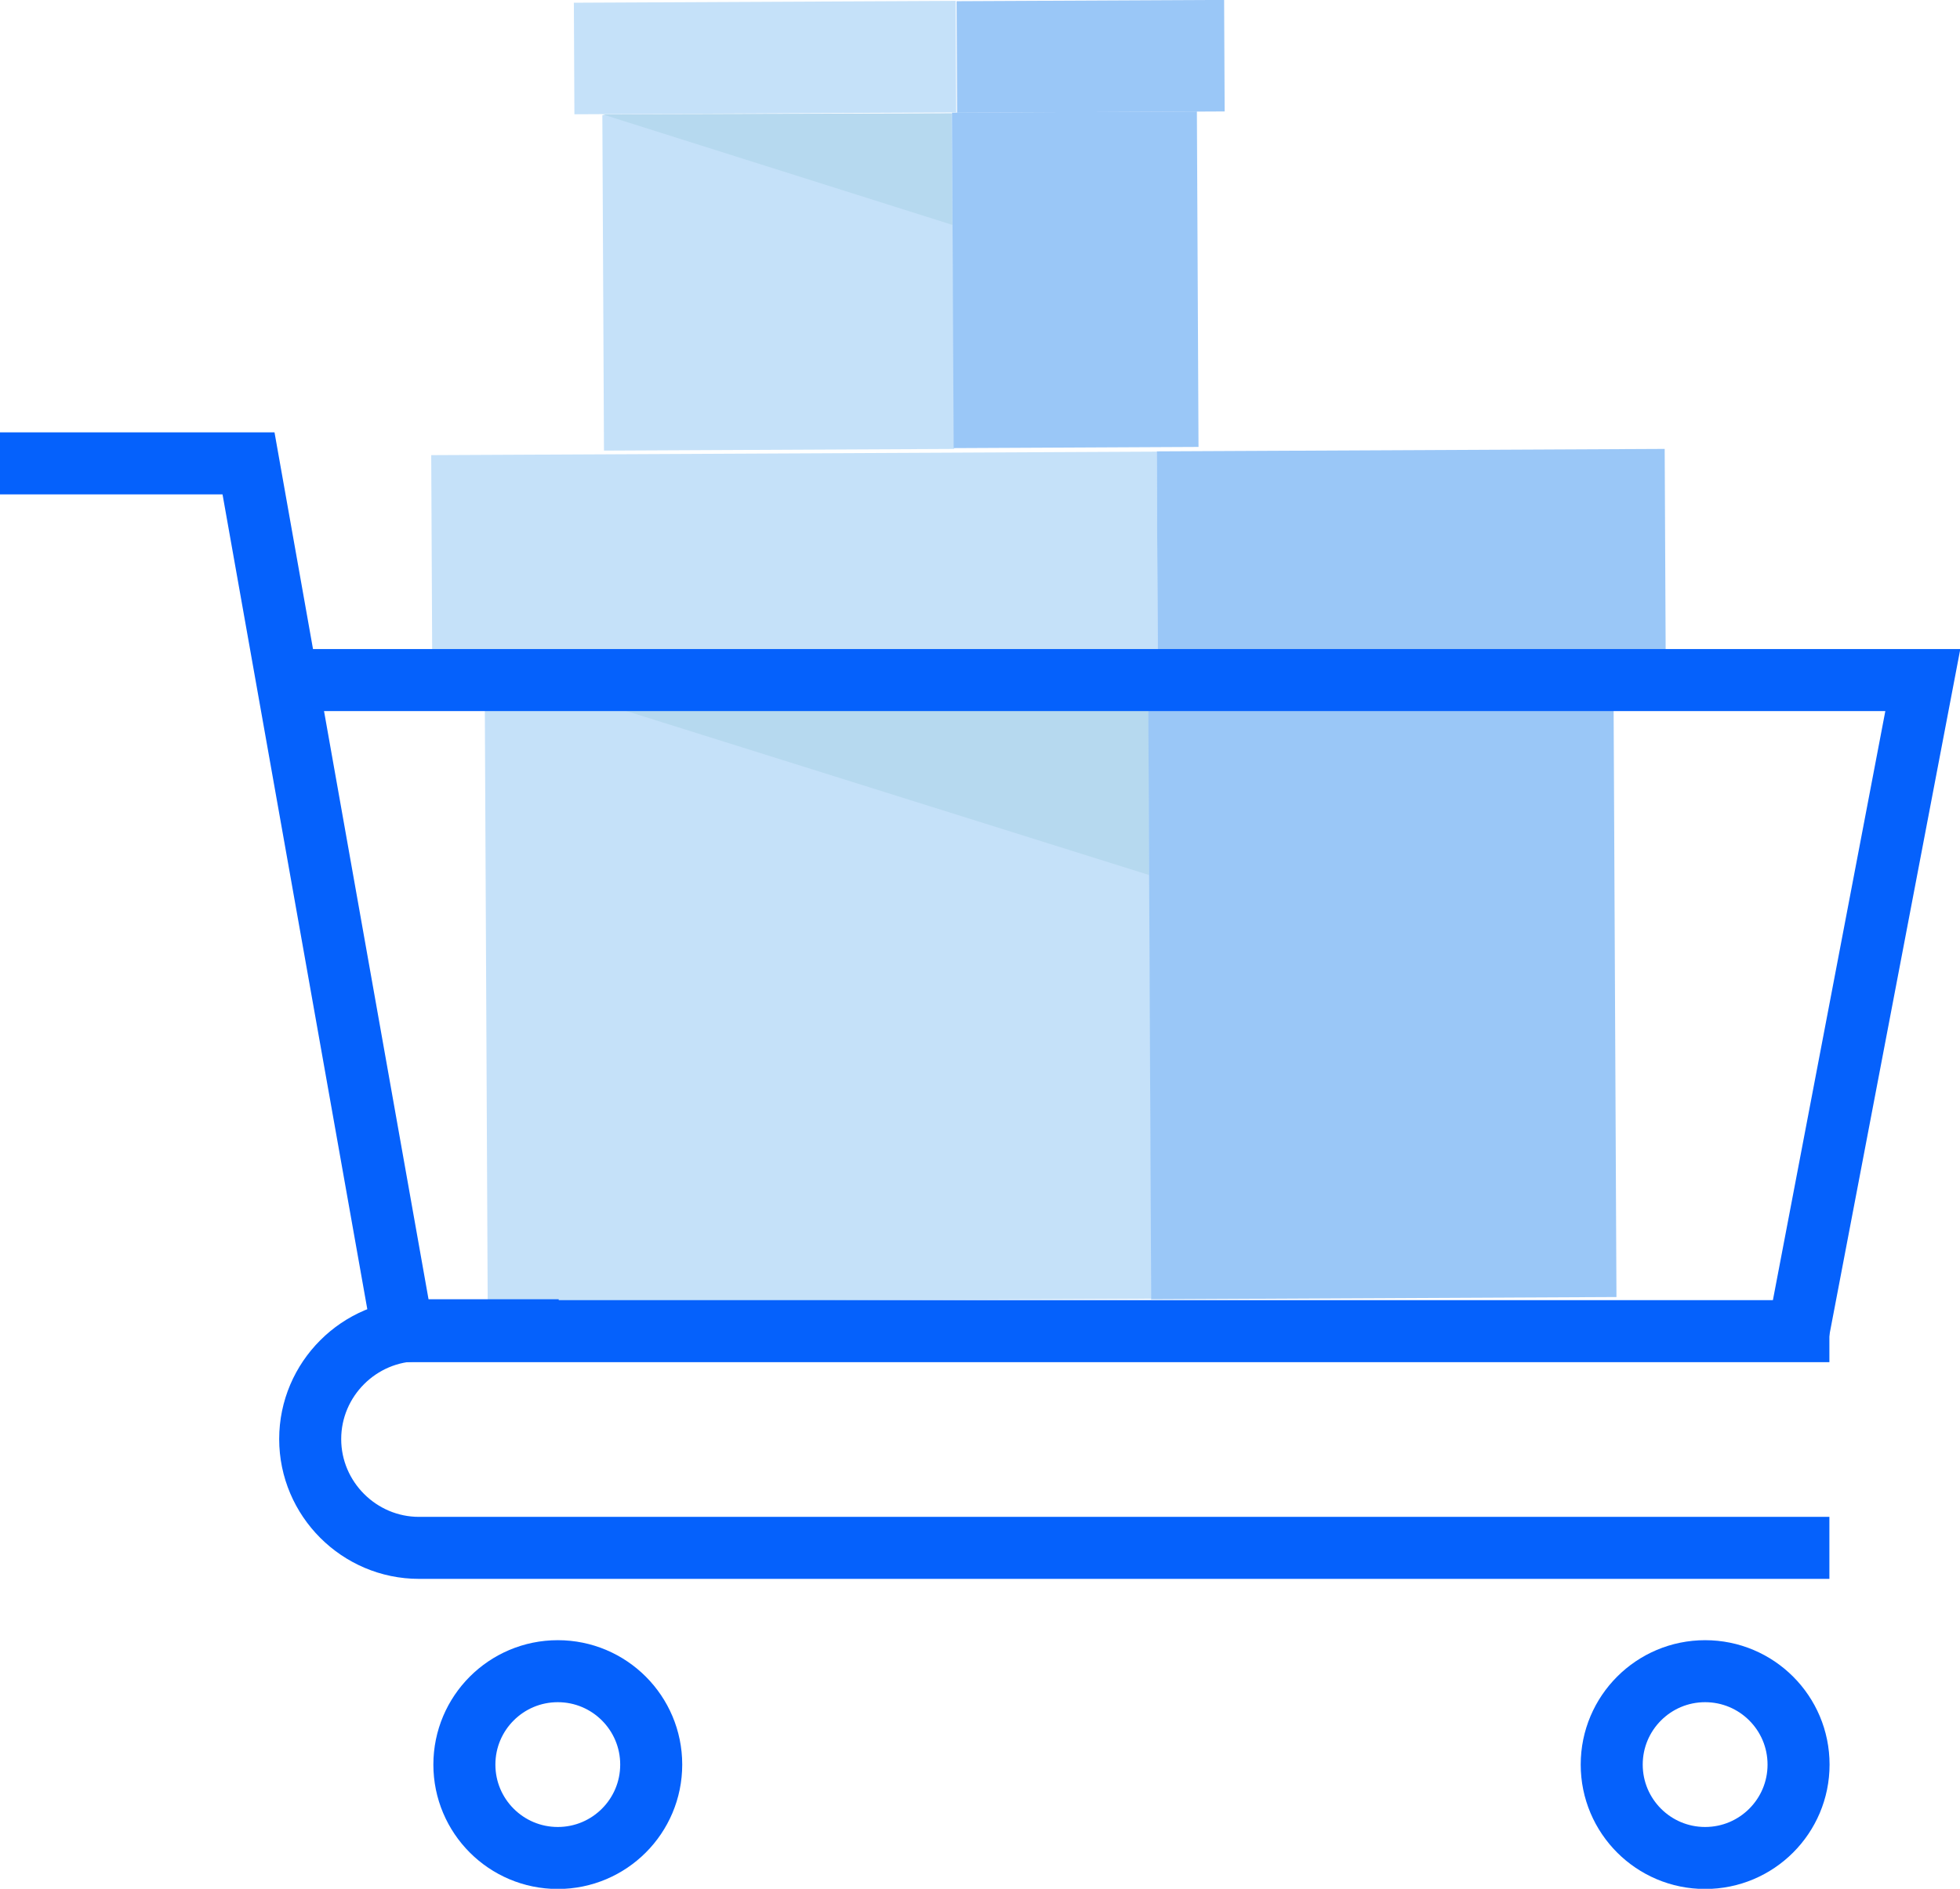 <?xml version="1.0" encoding="utf-8"?>
<!-- Generator: Adobe Illustrator 24.0.1, SVG Export Plug-In . SVG Version: 6.00 Build 0)  -->
<svg version="1.1" xmlns="http://www.w3.org/2000/svg" xmlns:xlink="http://www.w3.org/1999/xlink" x="0px" y="0px"
	 viewBox="0 0 216.1 208.3" style="enable-background:new 0 0 216.1 208.3;" xml:space="preserve">
<style type="text/css">
	.st0{display:none;}
	.st1{display:inline;}
	.st2{fill:#F9F1E1;}
	.st3{fill:#EAF4FE;}
	.st4{fill:none;stroke:#0561FC;stroke-width:6.838;stroke-miterlimit:10;}
	.st5{fill:#0561FC;}
	.st6{fill:#C5E1F9;}
	.st7{fill:#7EB3FF;}
	.st8{fill:#B5D5EA;}
	.st9{fill:#E1EBF4;}
	.st10{fill:#9AC7F7;}
	.st11{fill:none;stroke:#0561FC;stroke-width:6.838;}
	.st12{fill:none;stroke:#7EB3FF;stroke-width:6.838;}
	.st13{fill:none;stroke:#0561FC;stroke-width:6.838;stroke-linecap:round;}
	.st14{fill:none;stroke:#0561FC;stroke-width:7.1;}
	.st15{fill:#B6D9EF;}
	.st16{fill:none;stroke:#9AC7F7;stroke-width:6.838;}
	.st17{fill:none;stroke:#0561FC;stroke-width:6.838;stroke-linejoin:bevel;}
	.st18{fill:none;stroke:#0561FC;stroke-width:6.838;stroke-linecap:round;stroke-linejoin:round;}
	.st19{fill:none;stroke:#0561FC;stroke-width:5.024;}
	.st20{fill:none;stroke:#0450CF;stroke-width:6.838;}
	.st21{fill:none;stroke:#C5E1F9;stroke-width:6.838;}
	.st22{fill:#FFBF0D;}
	.st23{fill:#B2D2EA;}
	.st24{fill:none;stroke:#0561FC;stroke-width:6.931;}
	.st25{fill:none;stroke:#0561FC;stroke-width:6.838;stroke-linecap:round;stroke-miterlimit:10;}
	.st26{fill:#FFFFFF;}
	.st27{fill:#FFFFFF;stroke:#0561FC;stroke-width:6.838;}
</style>
<g id="Layer_2">
	<g class="st0">
		<g class="st1">
			<rect x="2.2" y="-3.3" class="st2" width="218.8" height="218.8"/>
		</g>
	</g>
</g>
<g id="Layer_3">
</g>
<g id="Layer_4">
	<g>
		<g>
			
				<rect x="53.6" y="73.3" transform="matrix(1 -4.826213e-03 4.826213e-03 1 -0.522 0.436)" class="st6" width="73.2" height="70.1"/>
			<polygon class="st15" points="126.7,96.5 53.4,73.5 126.6,73.1 			"/>
			
				<rect x="126.7" y="73" transform="matrix(-1 4.826707e-03 -4.826707e-03 -1 305.275 215.427)" class="st10" width="51.3" height="70.1"/>
			
				<rect x="47.6" y="50" transform="matrix(1 -4.827623e-03 4.827623e-03 1 -0.297 0.423)" class="st6" width="80" height="23.4"/>
			
				<rect x="127.5" y="49.6" transform="matrix(-1 4.825215e-03 -4.825215e-03 -1 311.392 121.891)" class="st10" width="56" height="23.4"/>
		</g>
		<g>
			
				<rect x="66.5" y="12.6" transform="matrix(1 -4.831162e-03 4.831162e-03 1 -0.149 0.415)" class="st6" width="38.6" height="37"/>
			<polygon class="st15" points="105,24.8 66.4,12.6 104.9,12.5 			"/>
			
				<rect x="105" y="12.4" transform="matrix(-1 4.832273e-03 -4.832273e-03 -1 237.202 61.181)" class="st10" width="27" height="37"/>
			
				<rect x="63.3" y="0.2" transform="matrix(1 -4.826448e-03 4.826448e-03 1 -2.992408e-02 0.407)" class="st6" width="42.1" height="12.3"/>
			
				<rect x="105.4" y="0.1" transform="matrix(-1 4.827950e-03 -4.827950e-03 -1 240.425 11.881)" class="st10" width="29.5" height="12.3"/>
		</g>
		<g>
			<polyline class="st11" points="0,51.1 27.4,51.1 44.4,146.8 201.7,146.8 			"/>
			<polyline class="st11" points="30.8,75 212,75 198.3,146.8 			"/>
			<path class="st11" d="M201.7,170.7H46.2c-6.6,0-12-5.4-12-12l0,0c0-6.6,5.4-12,12-12h15.4"/>
			<circle class="st11" cx="61.5" cy="194.6" r="10.3"/>
			<circle class="st11" cx="188" cy="194.6" r="10.3"/>
		</g>
	</g>
</g>
</svg>
